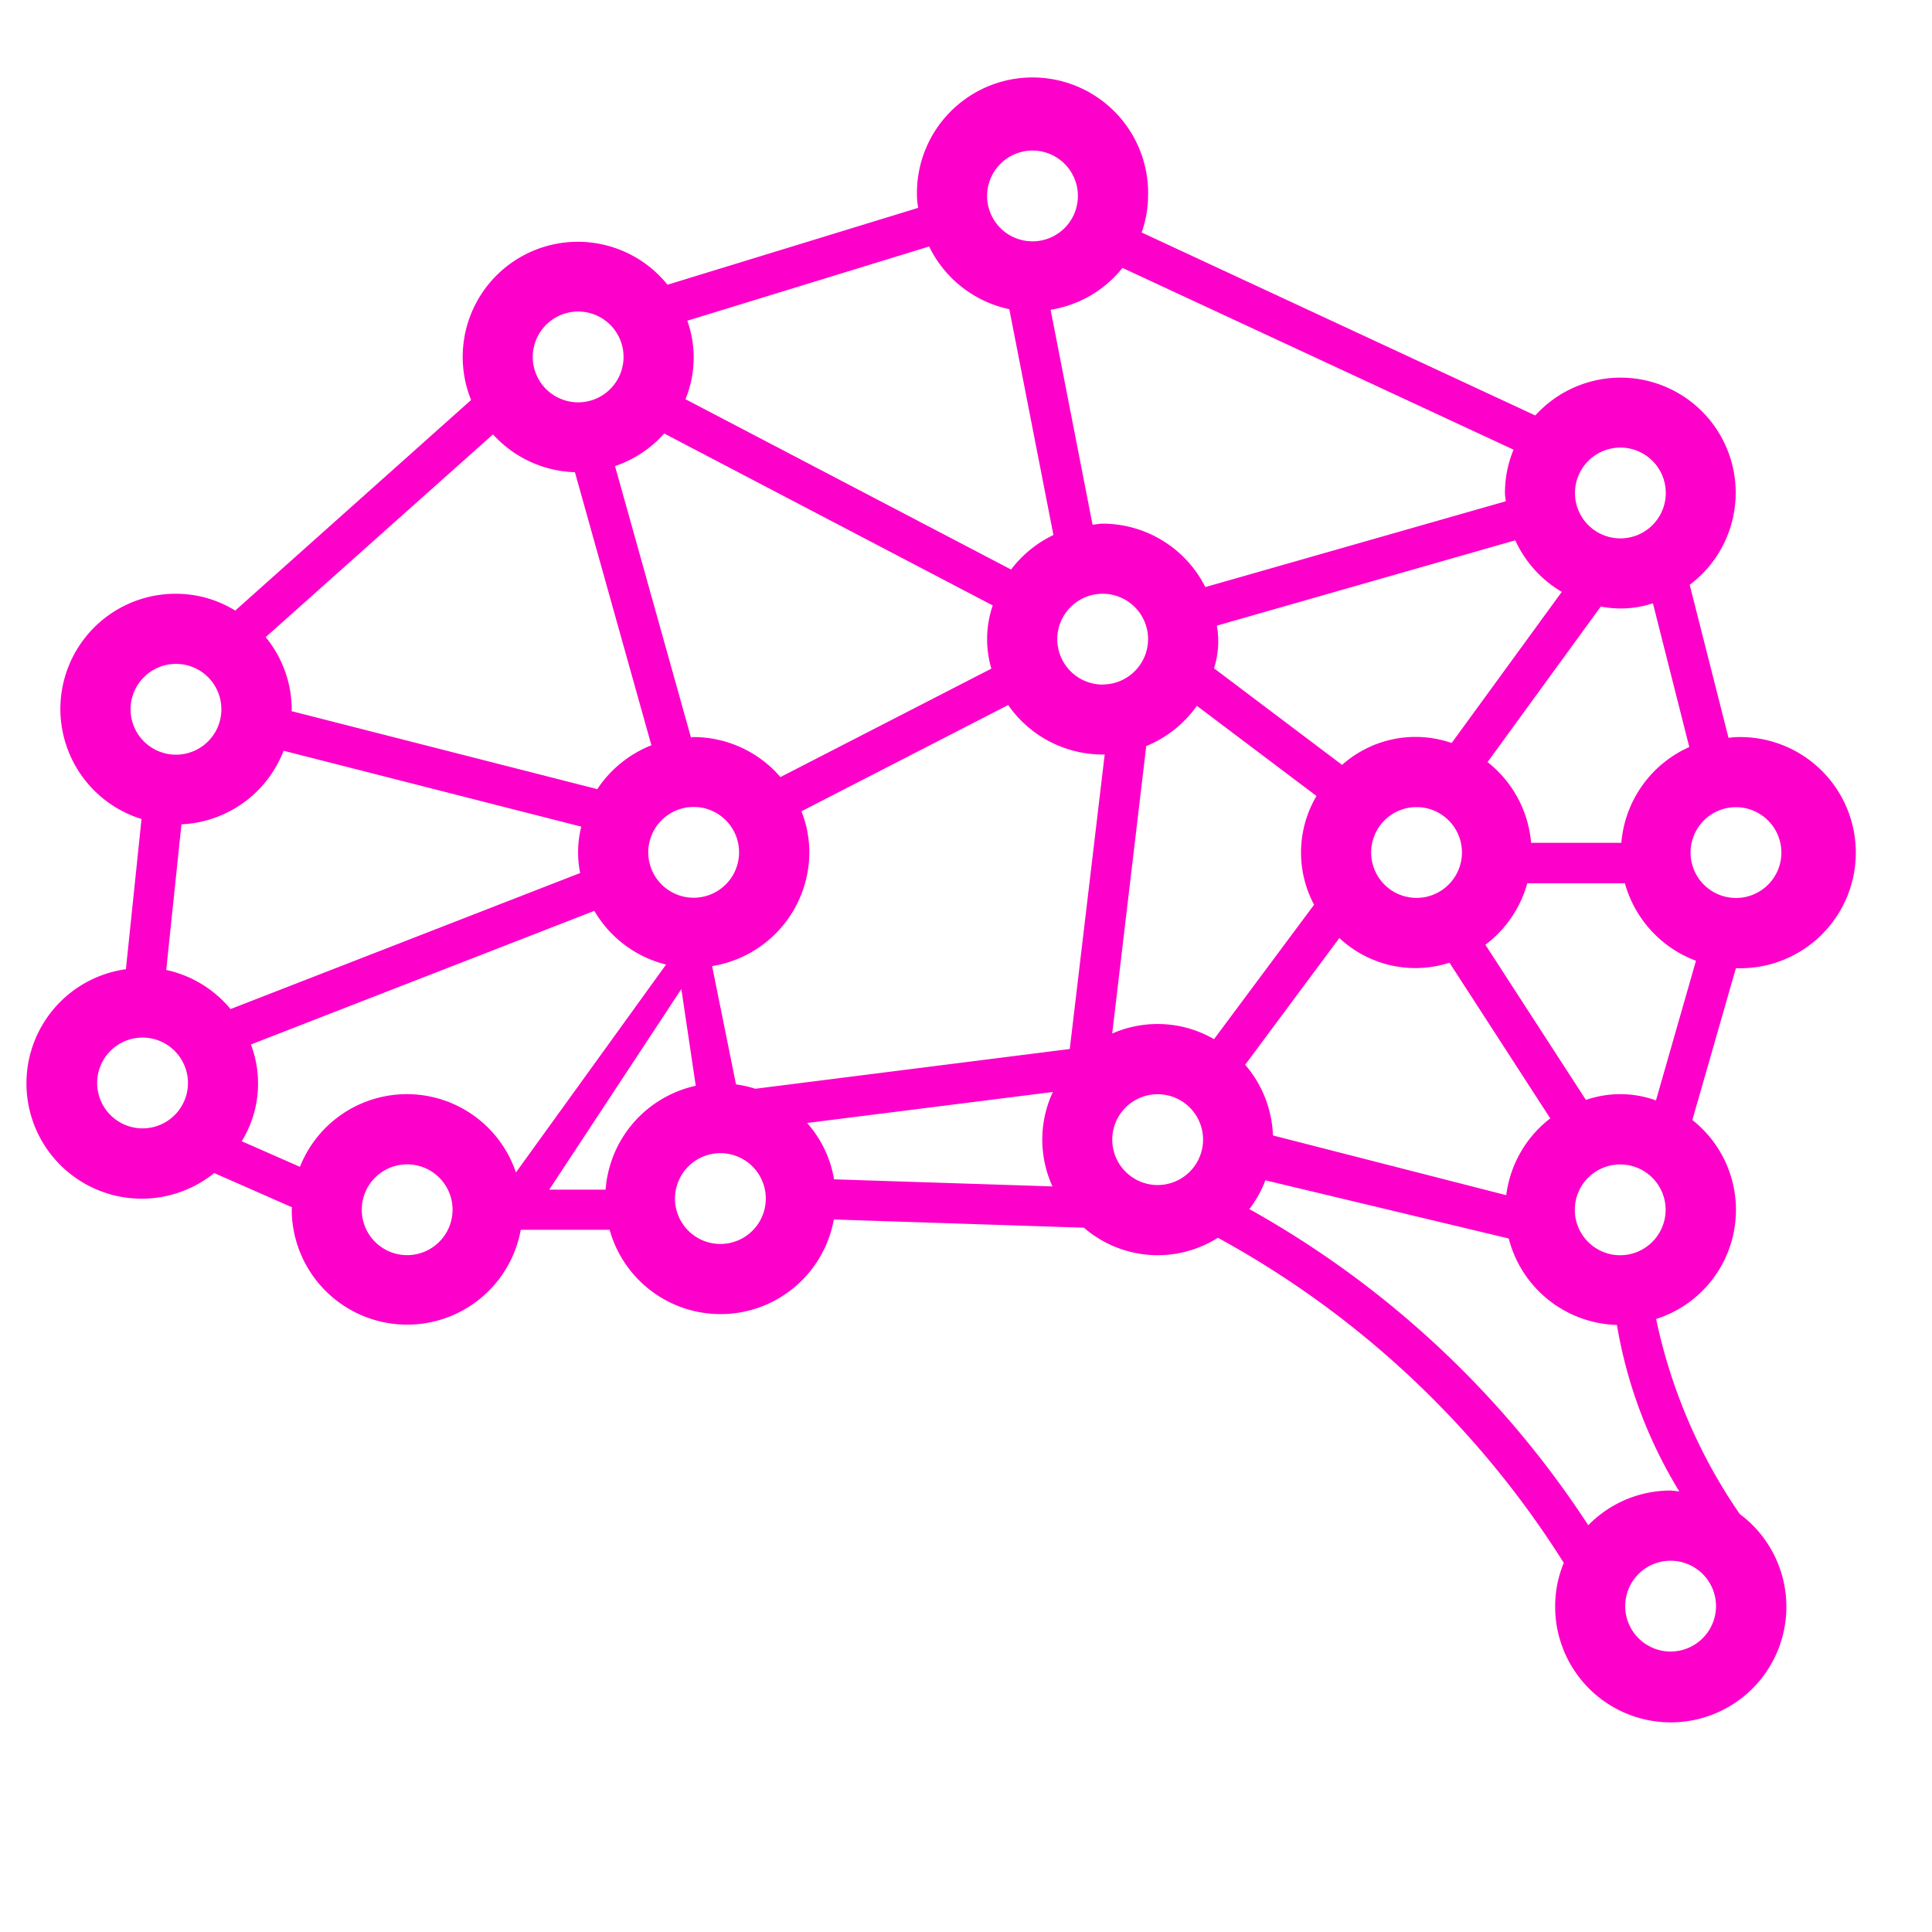<svg xmlns="http://www.w3.org/2000/svg" width="24" height="24" viewBox="0 0 24 24"><path fill="#fd00c9" d="M21.564 12.027a1.436 1.436 0 1 0 0-2.87c-.031 0-.06.006-.092.008l-.482-1.9a1.43 1.43 0 1 0-1.918-2.104l-4.89-2.273a1.4 1.4 0 0 0 .08-.452a1.436 1.436 0 1 0-2.871 0a1 1 0 0 0 .015.146l-3.114.955a1.43 1.43 0 0 0-2.44 1.432l-2.93 2.616a1.4 1.4 0 0 0-.734-.209a1.431 1.431 0 0 0-.43 2.798l-.194 1.866a1.432 1.432 0 1 0 1.097 2.532l.966.425l-.003.03a1.434 1.434 0 0 0 2.845.25h1.104a1.43 1.43 0 0 0 2.785-.128l3.107.102a1.4 1.4 0 0 0 1.664.125a11.7 11.7 0 0 1 4.297 4.039a1.4 1.4 0 0 0-.107.537a1.436 1.436 0 1 0 2.292-1.145a6.7 6.7 0 0 1-1.038-2.422a1.422 1.422 0 0 0 .45-2.472zm.565-1.435a.564.564 0 1 1-.565-.565a.565.565 0 0 1 .565.565M20.985 9.28a1.43 1.43 0 0 0-.844 1.19H19.02a1.43 1.43 0 0 0-.541-1.003l1.407-1.933a1.26 1.26 0 0 0 .647-.04Zm-2.274 5.567l-2.898-.742a1.42 1.42 0 0 0-.345-.878l1.17-1.575a1.38 1.38 0 0 0 1.368.307l1.252 1.934a1.43 1.43 0 0 0-.547.954M8.251 5.385l4.081 2.136a1.3 1.3 0 0 0-.017.785l-2.62 1.347a1.43 1.43 0 0 0-1.077-.497q-.018.001-.035.004L7.64 5.79a1.43 1.43 0 0 0 .611-.405M19.4 7.354L18.033 9.23a1.37 1.37 0 0 0-1.361.272l-1.591-1.2a1.1 1.1 0 0 0 .035-.53l3.707-1.06a1.44 1.44 0 0 0 .577.64m-1.804 3.802a.564.564 0 1 1 .565-.564a.565.565 0 0 1-.565.564m-3.899-2.65a.564.564 0 1 1 .565-.565a.565.565 0 0 1-.565.564m-5.08 1.521a.564.564 0 1 1-.564.565a.565.565 0 0 1 .565-.565m1.436.565a1.4 1.4 0 0 0-.098-.511l2.568-1.32a1.43 1.43 0 0 0 1.175.615l.024-.002l-.434 3.66l-3.906.494a1.4 1.4 0 0 0-.24-.054l-.297-1.47a1.435 1.435 0 0 0 1.208-1.412M8.95 14.325a.564.564 0 1 1-.565.565a.565.565 0 0 1 .565-.565m1.076-.375l3.053-.385a1.4 1.4 0 0 0-.005 1.173l-2.713-.088a1.4 1.4 0 0 0-.335-.7m4.213-4.682a1.44 1.44 0 0 0 .629-.5l1.486 1.12a1.38 1.38 0 0 0-.03 1.351l-1.243 1.67a1.4 1.4 0 0 0-1.265-.07Zm5.89-3.708a.564.564 0 1 1-.564.564a.565.565 0 0 1 .565-.564m-1.328.026a1.4 1.4 0 0 0-.107.538c0 .035.008.068.01.103l-3.732 1.066a1.43 1.43 0 0 0-1.274-.788c-.043 0-.085.01-.127.013l-.521-2.67a1.43 1.43 0 0 0 .893-.52ZM12.826 1.87a.564.564 0 1 1-.564.565a.565.565 0 0 1 .564-.565m-1.284 1.192a1.44 1.44 0 0 0 .996.779l.548 2.805a1.44 1.44 0 0 0-.526.429L8.515 4.959a1.36 1.36 0 0 0 .023-.975Zm-4.36.808a.564.564 0 1 1-.564.565a.565.565 0 0 1 .564-.565m-.04 1.996l.95 3.392a1.44 1.44 0 0 0-.672.545l-3.799-.969l.003-.023a1.42 1.42 0 0 0-.324-.896l2.824-2.519a1.43 1.43 0 0 0 1.017.47m-4.806 7.587a.564.564 0 1 1-.564-.564a.565.565 0 0 1 .564.564m-.27-1.405l.189-1.808a1.43 1.43 0 0 0 1.269-.914l3.698.943a1.3 1.3 0 0 0-.014.576l-4.343 1.69a1.43 1.43 0 0 0-.8-.486m.122-3.802a.564.564 0 1 1-.564.565a.565.565 0 0 1 .564-.565m.817 5.93a1.37 1.37 0 0 0 .114-1.202l4.266-1.66a1.43 1.43 0 0 0 .891.667l-1.865 2.583a1.429 1.429 0 0 0-2.683-.07Zm2.054 1.415a.564.564 0 1 1 .565-.565a.565.565 0 0 1-.565.565m3.407-3.306l.179 1.202a1.43 1.43 0 0 0-1.12 1.29h-.7Zm5.916 2.435a.564.564 0 1 1 .565-.565a.565.565 0 0 1-.565.565m6.373 5.795a.564.564 0 1 1 .564-.564a.565.565 0 0 1-.564.564m0-2a1.43 1.43 0 0 0-1.023.431a12 12 0 0 0-4.21-3.927a1.4 1.4 0 0 0 .199-.358l3.023.723a1.43 1.43 0 0 0 1.344 1.074a5.8 5.8 0 0 0 .775 2.068c-.037-.003-.071-.01-.108-.01m-.626-2.924a.564.564 0 1 1 .564-.565a.565.565 0 0 1-.564.565m.444-1.923a1.3 1.3 0 0 0-.87-.006l-1.249-1.928a1.43 1.43 0 0 0 .52-.763h1.213a1.44 1.44 0 0 0 .883.962Z"/></svg>